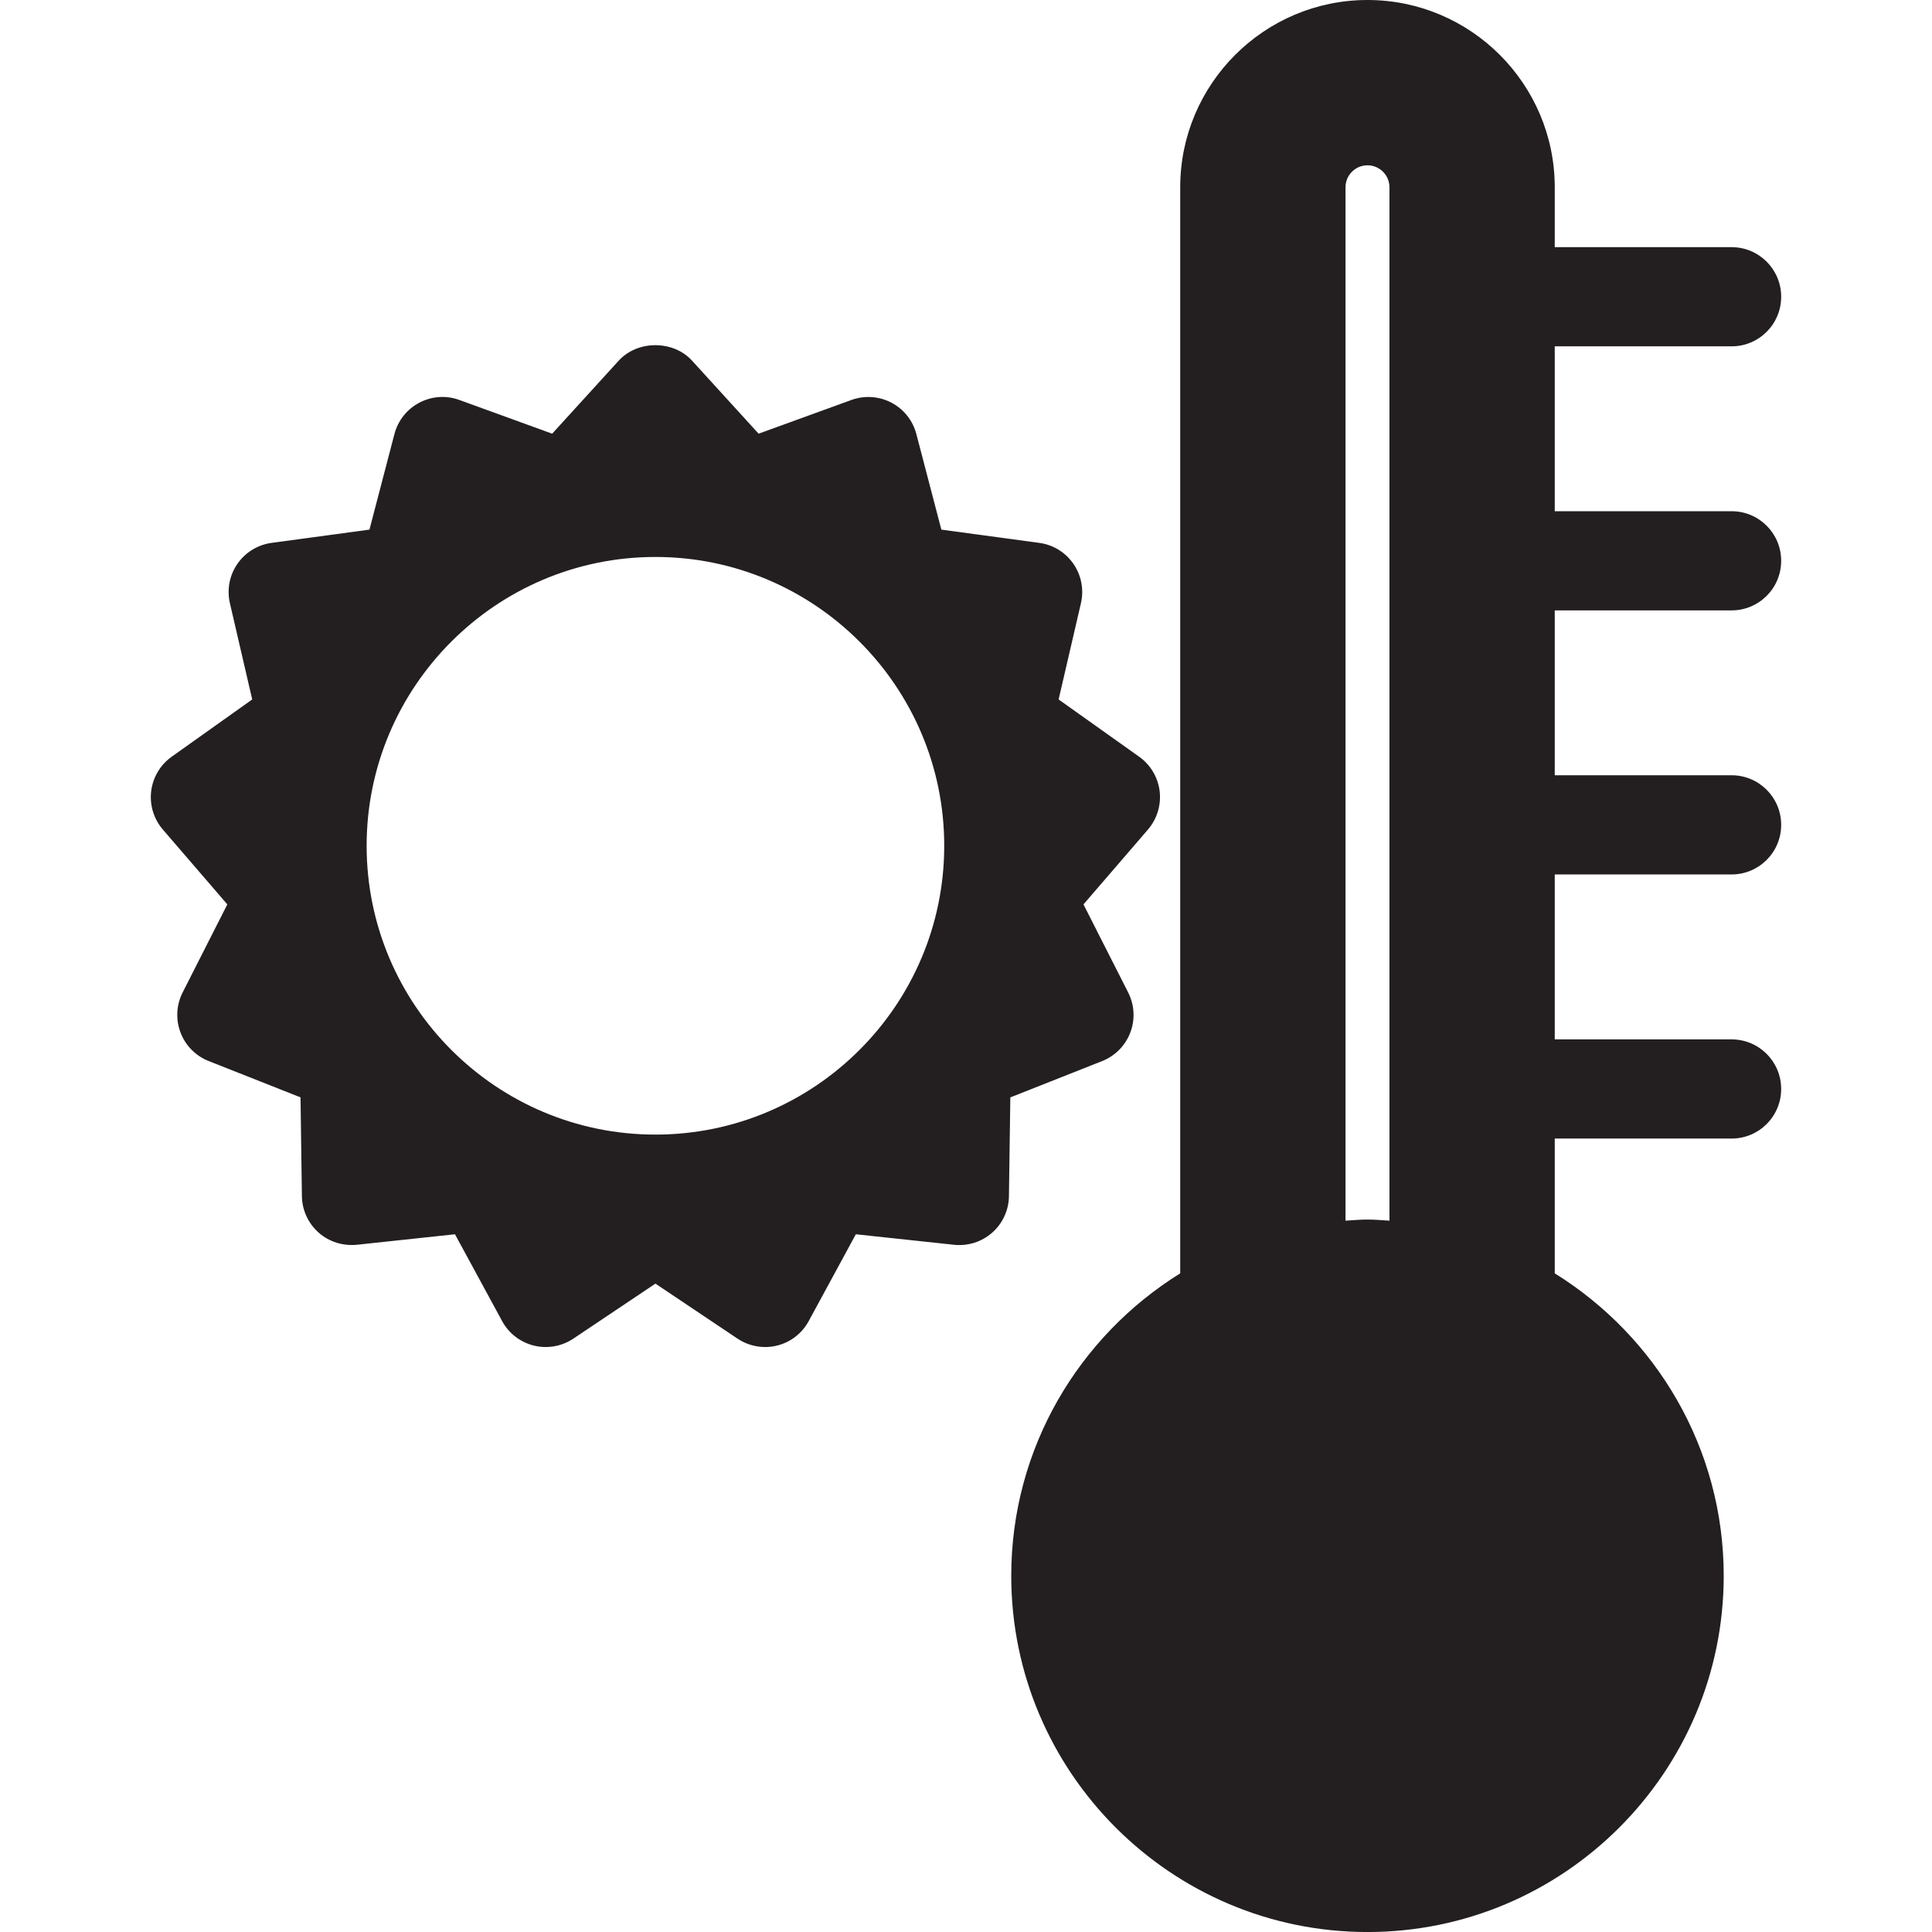 <?xml version="1.0" encoding="iso-8859-1"?>
<!-- Generator: Adobe Illustrator 18.0.0, SVG Export Plug-In . SVG Version: 6.00 Build 0)  -->
<!DOCTYPE svg PUBLIC "-//W3C//DTD SVG 1.1//EN" "http://www.w3.org/Graphics/SVG/1.1/DTD/svg11.dtd">
<svg version="1.1" id="Capa_1" xmlns="http://www.w3.org/2000/svg" xmlns:xlink="http://www.w3.org/1999/xlink" x="0px" y="0px"
	 viewBox="0 0 58.439 58.439" style="enable-background:new 0 0 58.439 58.439;" xml:space="preserve">
<g>
	<path style="fill:#231F20;" d="M52.377,18.463c0.829,0,1.5-0.671,1.5-1.5s-0.671-1.5-1.5-1.5h-5.349v-4.987h5.349
		c0.829,0,1.5-0.671,1.5-1.5s-0.671-1.5-1.5-1.5h-5.349V5.665C47.028,2.541,44.487,0,41.364,0c-3.124,0-5.665,2.541-5.665,5.665
		v32.851c-3.062,1.903-5.111,5.287-5.111,9.149c0,5.941,4.834,10.775,10.776,10.775c5.941,0,10.775-4.833,10.775-10.775
		c0-3.862-2.049-7.247-5.111-9.149v-4.077h5.349c0.829,0,1.5-0.671,1.5-1.5c0-0.829-0.671-1.5-1.5-1.5h-5.349V26.45h5.349
		c0.829,0,1.5-0.671,1.5-1.5s-0.671-1.5-1.5-1.5h-5.349v-4.987H52.377z M41.364,36.889c-0.224,0-0.444,0.02-0.665,0.034V5.665
		C40.699,5.298,40.997,5,41.364,5c0.366,0,0.664,0.298,0.664,0.665v31.258C41.807,36.909,41.588,36.889,41.364,36.889z"/>
	<path style="fill:#231F20;" d="M34.19,31.231c0.15-0.394,0.126-0.834-0.065-1.21l-1.352-2.665l1.951-2.265
		c0.275-0.32,0.403-0.741,0.353-1.16c-0.051-0.419-0.276-0.797-0.62-1.042l-2.436-1.732l0.675-2.911
		c0.095-0.411,0.013-0.844-0.227-1.191c-0.24-0.348-0.615-0.578-1.033-0.634l-2.962-0.401l-0.756-2.891
		c-0.107-0.408-0.38-0.753-0.754-0.949c-0.373-0.196-0.812-0.226-1.21-0.082l-2.808,1.02l-2.013-2.209
		c-0.569-0.624-1.649-0.624-2.218,0l-2.013,2.209l-2.808-1.02c-0.397-0.146-0.835-0.115-1.209,0.082
		c-0.374,0.196-0.647,0.54-0.754,0.948l-0.756,2.892l-2.961,0.401c-0.418,0.057-0.793,0.287-1.033,0.634
		c-0.24,0.347-0.322,0.779-0.227,1.19l0.675,2.912l-2.436,1.732c-0.344,0.245-0.569,0.623-0.62,1.042
		c-0.051,0.419,0.077,0.84,0.352,1.16l1.951,2.265l-1.352,2.665c-0.191,0.376-0.214,0.816-0.064,1.21
		c0.149,0.395,0.458,0.708,0.851,0.863l2.779,1.099l0.042,2.988c0.006,0.422,0.189,0.822,0.505,1.102
		c0.315,0.28,0.737,0.409,1.154,0.369l2.971-0.318l1.426,2.626c0.201,0.371,0.55,0.64,0.96,0.741
		c0.409,0.102,0.843,0.024,1.194-0.21l2.483-1.664l2.483,1.664c0.25,0.167,0.541,0.254,0.835,0.254c0.12,0,0.24-0.014,0.359-0.043
		c0.41-0.101,0.758-0.37,0.959-0.741l1.426-2.627l2.971,0.318c0.421,0.044,0.839-0.088,1.155-0.368c0.316-0.28,0.5-0.68,0.505-1.102
		l0.042-2.988l2.779-1.099C33.731,31.939,34.04,31.626,34.19,31.231z M28.561,25.583c0,4.817-3.919,8.736-8.736,8.736
		S11.09,30.4,11.09,25.583c0-4.817,3.918-8.736,8.735-8.736S28.561,20.766,28.561,25.583z"/>
</g>
<g>
</g>
<g>
</g>
<g>
</g>
<g>
</g>
<g>
</g>
<g>
</g>
<g>
</g>
<g>
</g>
<g>
</g>
<g>
</g>
<g>
</g>
<g>
</g>
<g>
</g>
<g>
</g>
<g>
</g>
</svg>
